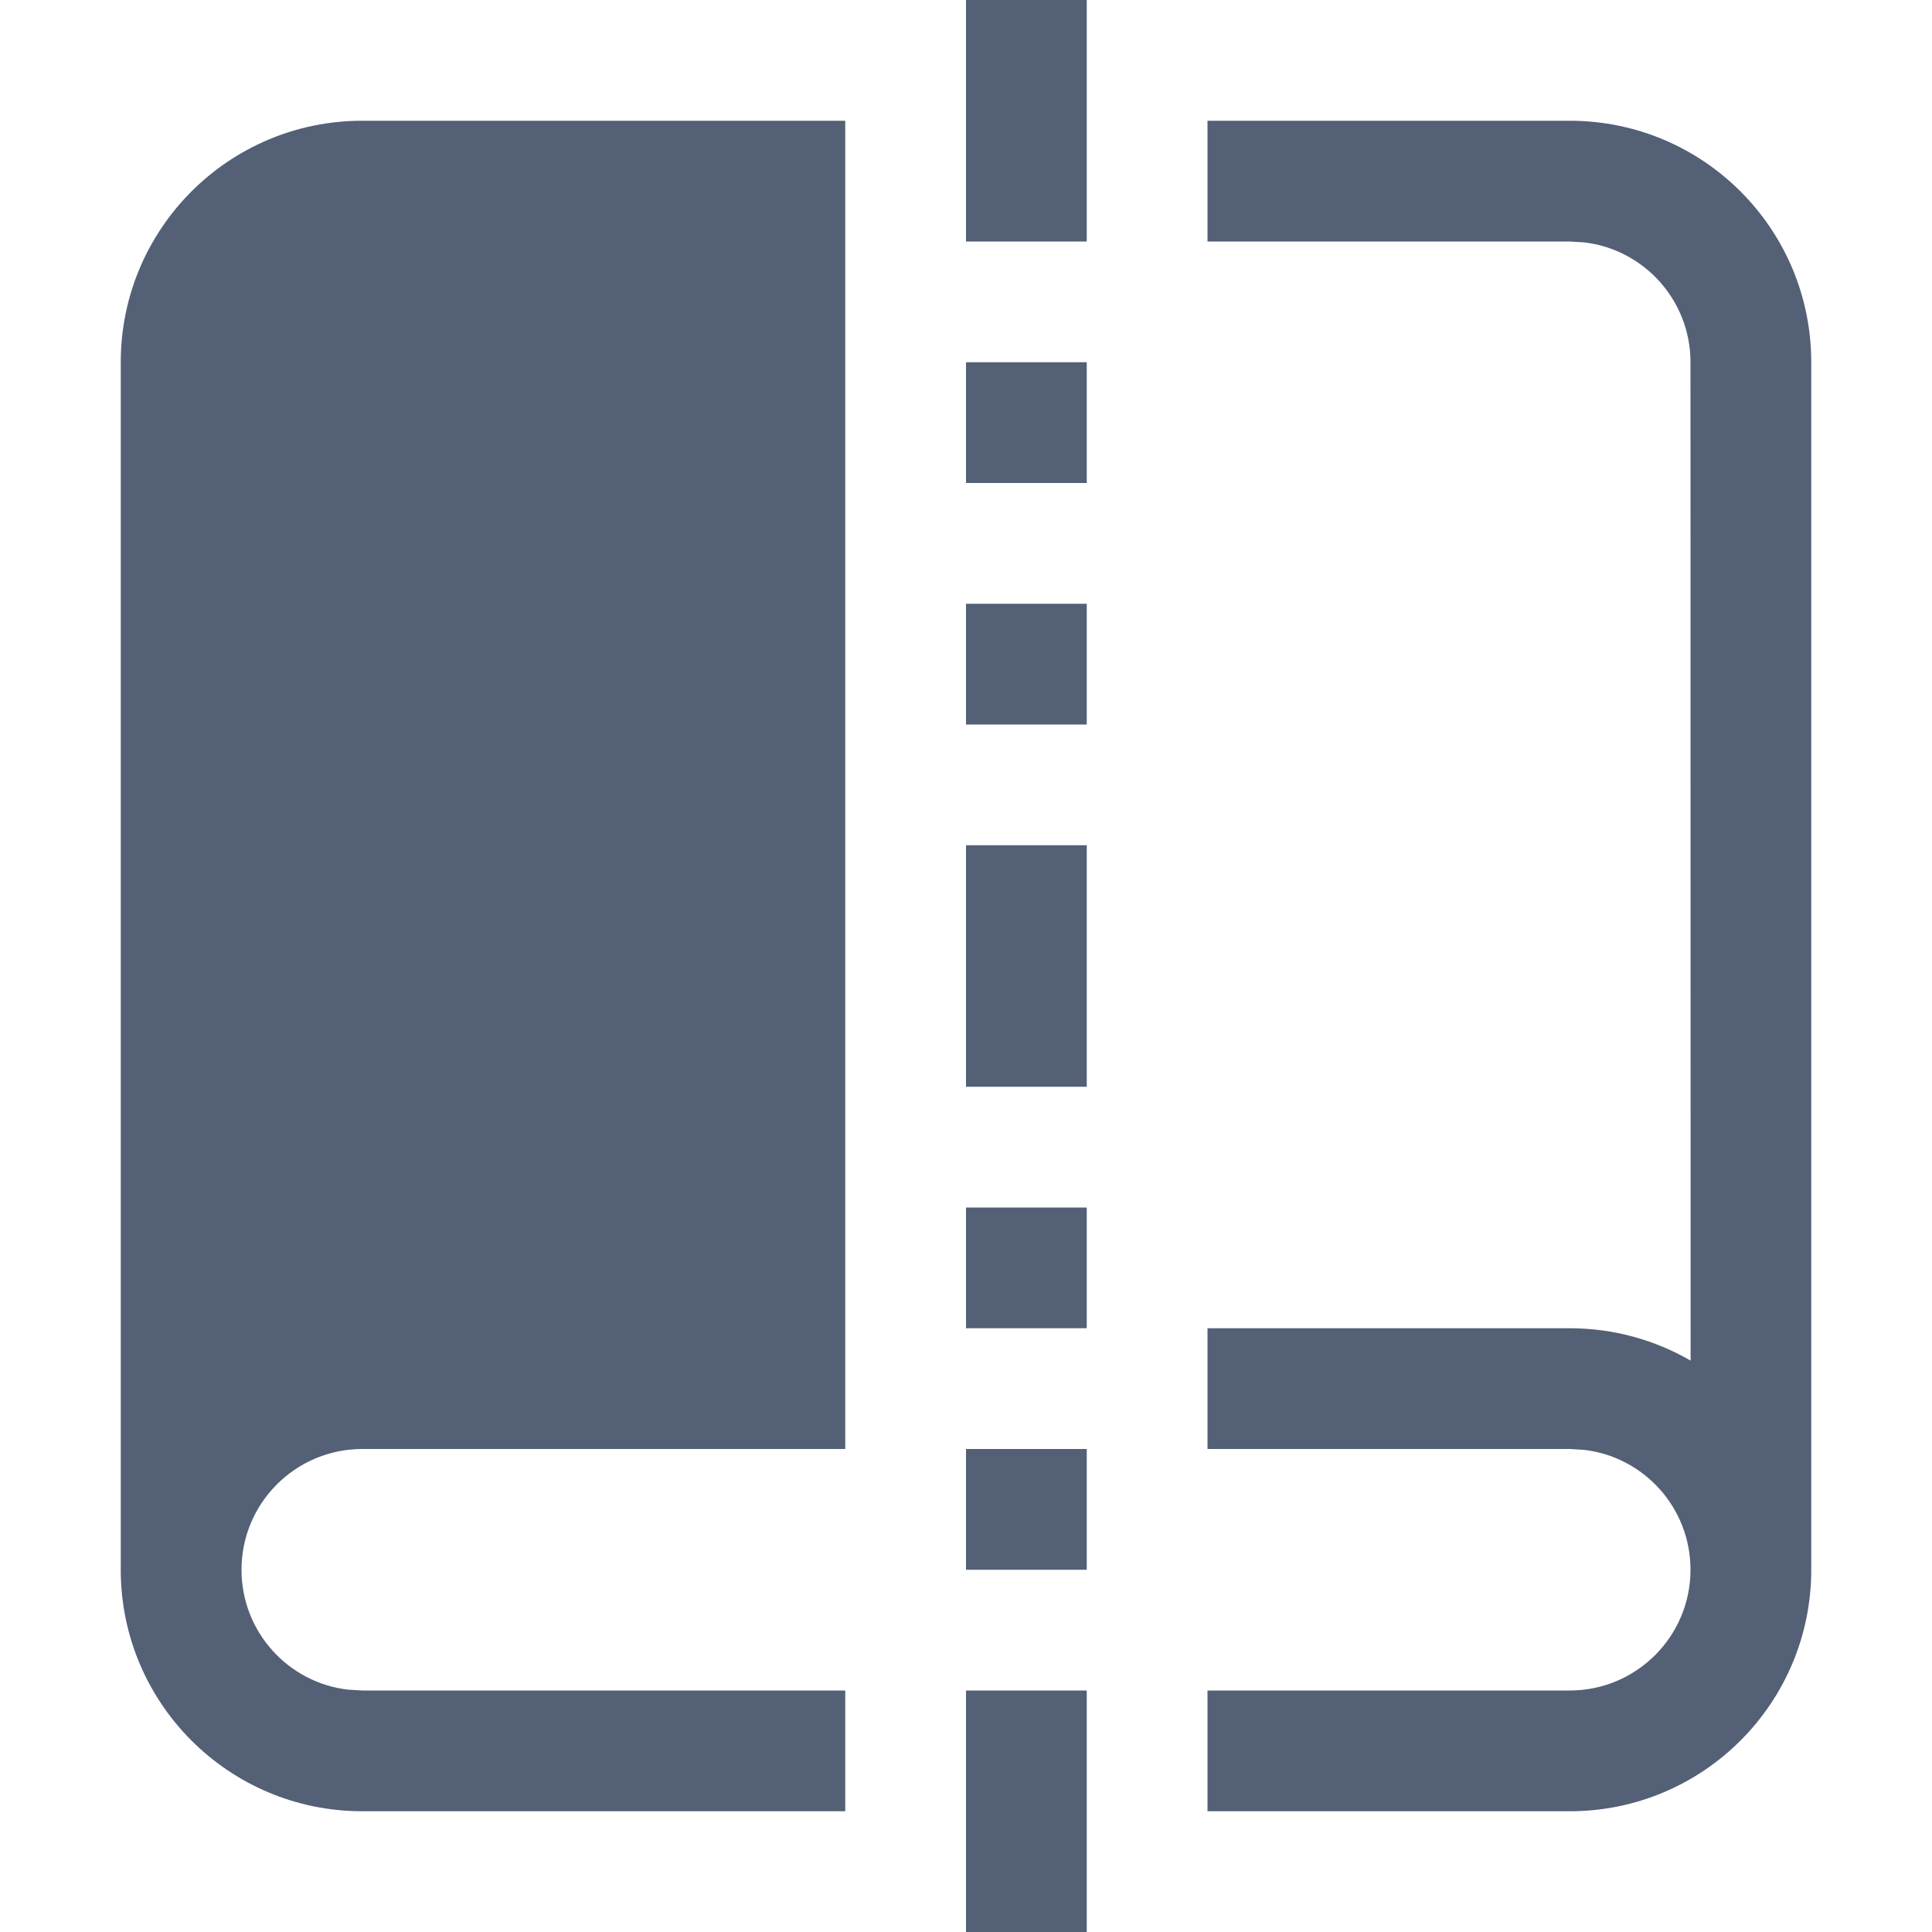 <?xml version="1.0" encoding="UTF-8"?>
<svg width="16px" height="16px" viewBox="0 0 16 16" version="1.1" xmlns="http://www.w3.org/2000/svg" xmlns:xlink="http://www.w3.org/1999/xlink">
    <title>icon/Space to adius</title>
    <g id="icon/Space-to-adius" stroke="none" stroke-width="1" fill="none" fill-rule="evenodd">
        <path d="M9,14 L9,16 L8,16 L8,14 L9,14 Z M7,1 L7,12 L3,12 C2.448,12 2,12.448 2,13 C2,13.513 2.386,13.936 2.883,13.993 L3,14 L7,14 L7,15 L3,15 C1.895,15 1,14.105 1,13 L1,3 C1,1.895 1.895,1 3,1 L7,1 Z M13.117,2.007 L13,2 L10,2 L10,1 L13,1 C14.105,1 15,1.895 15,3 L15,13 L15,13 C15,14.105 14.105,15 13,15 L10,15 L10,14 L13,14 C13.552,14 14,13.552 14,13 C14,12.487 13.614,12.064 13.117,12.007 L13,12 L10,12 L10,11 L13,11 C13.365,11 13.707,11.098 14.001,11.268 L14,3 C14,2.487 13.614,2.064 13.117,2.007 Z M9,12 L9,13 L8,13 L8,12 L9,12 Z M9,10 L9,11 L8,11 L8,10 L9,10 Z M9,7 L9,9 L8,9 L8,7 L9,7 Z M9,5 L9,6 L8,6 L8,5 L9,5 Z M9,3 L9,4 L8,4 L8,3 L9,3 Z M9,0 L9,2 L8,2 L8,0 L9,0 Z" id="形状结合" fill="#536076"></path>
    </g>
</svg>